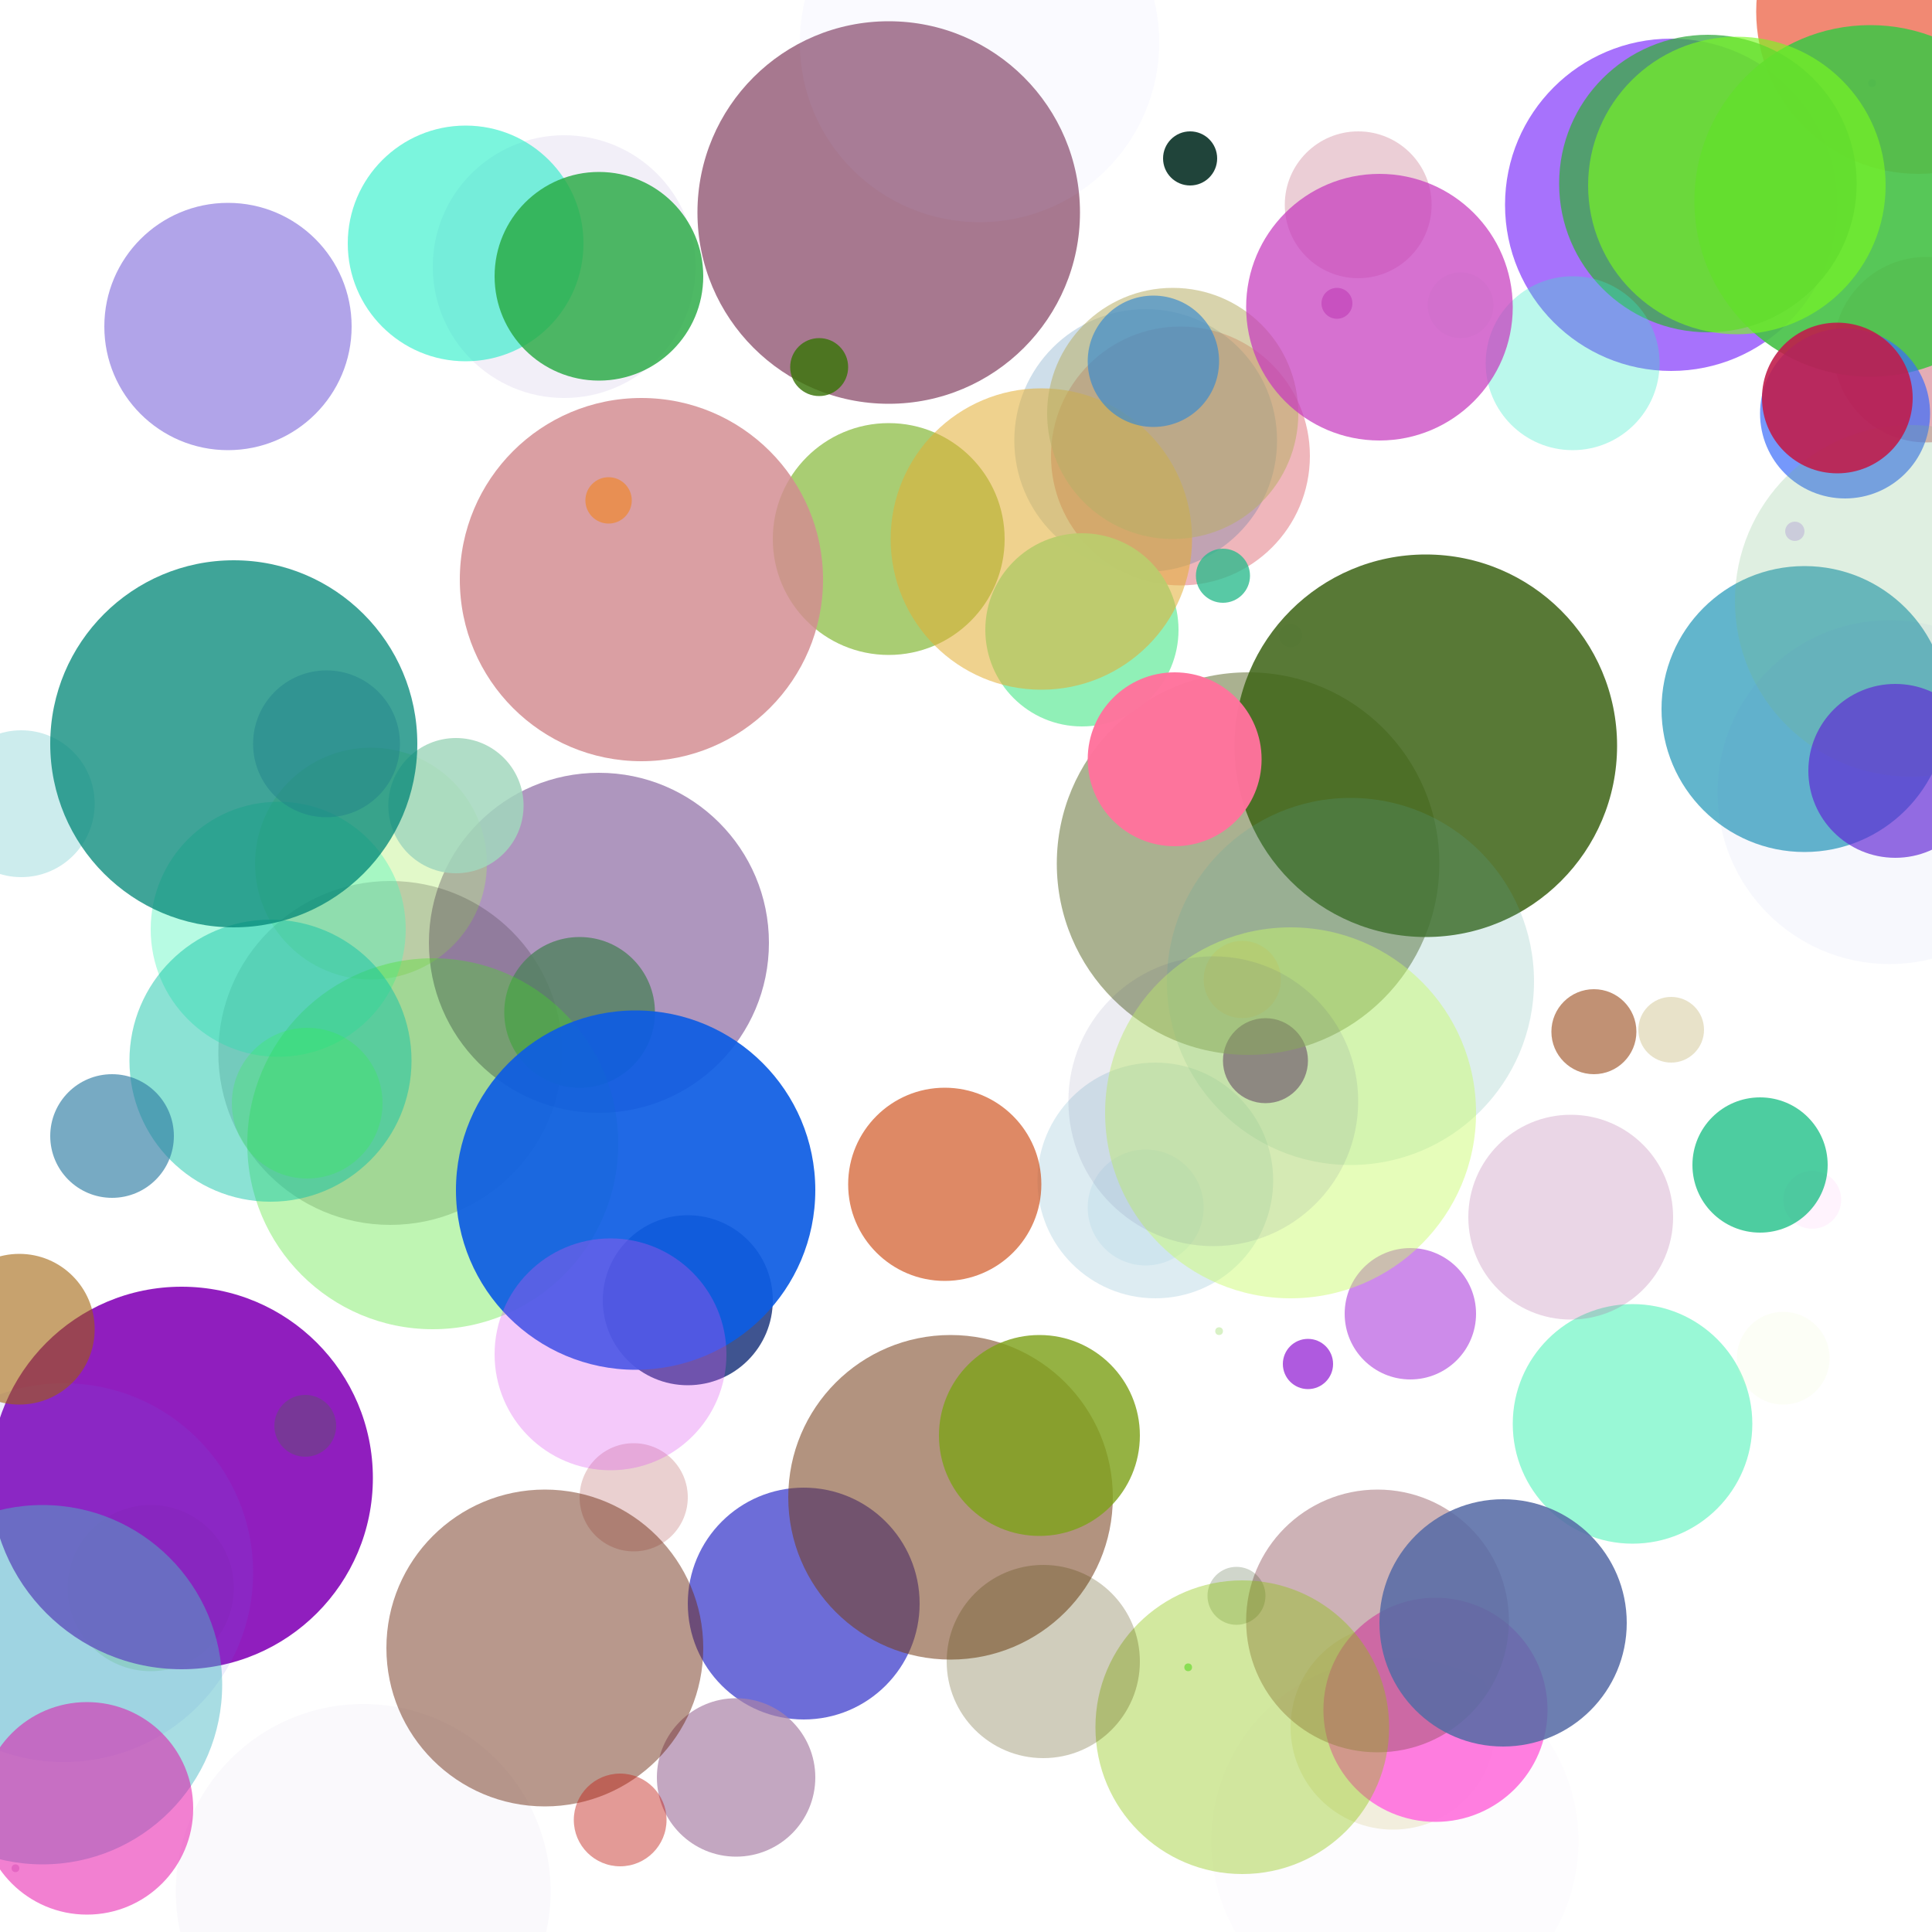 <?xml version="1.0" standalone="no"?>
<!DOCTYPE svg PUBLIC "-//W3C//DTD SVG 1.1//EN" "http://www.w3.org/Graphics/SVG/1.1/DTD/svg11.dtd">

<svg width="1000" height="1000" style="background:#fff" 
  xmlns="http://www.w3.org/2000/svg"
  xmlns:xlink="http://www.w3.org/1999/xlink">

<style type="text/css">
<![CDATA[

]]>
</style>

<circle cx="655" cy="549" r="22" fill="rgb(105, 10, 143)" opacity="0.931"/>
<circle cx="611" cy="236" r="67" fill="rgb(201, 7, 26)" opacity="0.296"/>
<circle cx="997" cy="181" r="48" fill="rgb(199, 83, 100)" opacity="0.475"/>
<circle cx="646" cy="447" r="99" fill="rgb(97, 109, 48)" opacity="0.533"/>
<circle cx="310" cy="488" r="88" fill="rgb(101, 54, 131)" opacity="0.522"/>
<circle cx="8" cy="967" r="2" fill="rgb(164, 82, 160)" opacity="0.303"/>
<circle cx="192" cy="447" r="60" fill="rgb(174, 238, 102)" opacity="0.348"/>
<circle cx="722" cy="953" r="95" fill="rgb(174, 66, 234)" opacity="0.016"/>
<circle cx="593" cy="228" r="68" fill="rgb(0, 84, 148)" opacity="0.193"/>
<circle cx="202" cy="545" r="89" fill="rgb(19, 15, 13)" opacity="0.184"/>
<circle cx="292" cy="138" r="68" fill="rgb(111, 70, 171)" opacity="0.088"/>
<circle cx="845" cy="737" r="62" fill="rgb(117, 245, 200)" opacity="0.736"/>
<circle cx="668" cy="329" r="6" fill="rgb(117, 212, 189)" opacity="0.127"/>
<circle cx="969" cy="43" r="2" fill="rgb(36, 50, 228)" opacity="0.471"/>
<circle cx="460" cy="110" r="99" fill="rgb(130, 62, 95)" opacity="0.697"/>
<circle cx="865" cy="106" r="86" fill="rgb(133, 60, 251)" opacity="0.72"/>
<circle cx="721" cy="894" r="53" fill="rgb(175, 149, 5)" opacity="0.129"/>
<circle cx="865" cy="533" r="17" fill="rgb(215, 205, 162)" opacity="0.575"/>
<circle cx="938" cy="621" r="15" fill="rgb(255, 242, 253)" opacity="0.944"/>
<circle cx="993" cy="6" r="84" fill="rgb(230, 41, 1)" opacity="0.549"/>
<circle cx="300" cy="524" r="39" fill="rgb(83, 130, 98)" opacity="0.83"/>
<circle cx="934" cy="367" r="74" fill="rgb(56, 161, 191)" opacity="0.787"/>
<circle cx="743" cy="885" r="58" fill="rgb(254, 120, 222)" opacity="0.957"/>
<circle cx="416" cy="830" r="60" fill="rgb(91, 90, 211)" opacity="0.886"/>
<circle cx="598" cy="611" r="61" fill="rgb(34, 134, 171)" opacity="0.156"/>
<circle cx="460" cy="279" r="60" fill="rgb(165, 203, 108)" opacity="0.946"/>
<circle cx="144" cy="481" r="66" fill="rgb(79, 246, 187)" opacity="0.408"/>
<circle cx="703" cy="106" r="38" fill="rgb(167, 34, 70)" opacity="0.22"/>
<circle cx="356" cy="673" r="44" fill="rgb(35, 59, 128)" opacity="0.868"/>
<circle cx="968" cy="104" r="91" fill="rgb(72, 194, 73)" opacity="0.917"/>
<circle cx="332" cy="300" r="94" fill="rgb(211, 141, 145)" opacity="0.839"/>
<circle cx="825" cy="534" r="22" fill="rgb(167, 100, 59)" opacity="0.707"/>
<circle cx="78" cy="822" r="43" fill="rgb(137, 207, 70)" opacity="0.283"/>
<circle cx="315" cy="259" r="12" fill="rgb(248, 128, 1)" opacity="0.489"/>
<circle cx="643" cy="507" r="20" fill="rgb(237, 115, 13)" opacity="0.193"/>
<circle cx="560" cy="326" r="50" fill="rgb(140, 240, 180)" opacity="0.958"/>
<circle cx="328" cy="775" r="28" fill="rgb(184, 97, 97)" opacity="0.3"/>
<circle cx="489" cy="613" r="50" fill="rgb(205, 78, 24)" opacity="0.667"/>
<circle cx="593" cy="625" r="30" fill="rgb(141, 202, 224)" opacity="0.172"/>
<circle cx="738" cy="386" r="99" fill="rgb(63, 101, 24)" opacity="0.866"/>
<circle cx="507" cy="22" r="93" fill="rgb(192, 191, 253)" opacity="0.067"/>
<circle cx="539" cy="279" r="78" fill="rgb(226, 175, 53)" opacity="0.556"/>
<circle cx="929" cy="275" r="5" fill="rgb(112, 4, 212)" opacity="0.18"/>
<circle cx="94" cy="765" r="99" fill="rgb(130, 0, 182)" opacity="0.88"/>
<circle cx="692" cy="157" r="8" fill="rgb(171, 65, 159)" opacity="0.59"/>
<circle cx="241" cy="126" r="61" fill="rgb(7, 236, 192)" opacity="0.528"/>
<circle cx="699" cy="508" r="95" fill="rgb(83, 168, 160)" opacity="0.198"/>
<circle cx="813" cy="630" r="53" fill="rgb(174, 97, 159)" opacity="0.254"/>
<circle cx="884" cy="95" r="77" fill="rgb(57, 172, 69)" opacity="0.763"/>
<circle cx="224" cy="592" r="96" fill="rgb(67, 228, 31)" opacity="0.336"/>
<circle cx="381" cy="920" r="41" fill="rgb(169, 130, 167)" opacity="0.697"/>
<circle cx="608" cy="393" r="45" fill="rgb(255, 115, 157)" opacity="0.97"/>
<circle cx="140" cy="549" r="73" fill="rgb(14, 194, 165)" opacity="0.48"/>
<circle cx="713" cy="839" r="68" fill="rgb(141, 80, 88)" opacity="0.435"/>
<circle cx="11" cy="416" r="38" fill="rgb(47, 178, 181)" opacity="0.245"/>
<circle cx="33" cy="814" r="98" fill="rgb(111, 107, 238)" opacity="0.122"/>
<circle cx="22" cy="872" r="93" fill="rgb(74, 183, 196)" opacity="0.48"/>
<circle cx="955" cy="214" r="44" fill="rgb(58, 108, 249)" opacity="0.697"/>
<circle cx="631" cy="689" r="2" fill="rgb(201, 236, 175)" opacity="0.715"/>
<circle cx="158" cy="738" r="16" fill="rgb(104, 74, 125)" opacity="0.591"/>
<circle cx="615" cy="863" r="2" fill="rgb(31, 224, 21)" opacity="0.521"/>
<circle cx="989" cy="311" r="91" fill="rgb(119, 187, 127)" opacity="0.236"/>
<circle cx="492" cy="775" r="84" fill="rgb(118, 63, 28)" opacity="0.562"/>
<circle cx="607" cy="214" r="65" fill="rgb(183, 174, 104)" opacity="0.545"/>
<circle cx="236" cy="417" r="35" fill="rgb(161, 214, 189)" opacity="0.843"/>
<circle cx="424" cy="190" r="15" fill="rgb(58, 117, 10)" opacity="0.825"/>
<circle cx="188" cy="979" r="97" fill="rgb(99, 41, 157)" opacity="0.029"/>
<circle cx="640" cy="826" r="15" fill="rgb(46, 74, 26)" opacity="0.226"/>
<circle cx="616" cy="82" r="14" fill="rgb(17, 55, 44)" opacity="0.933"/>
<circle cx="756" cy="158" r="17" fill="rgb(9, 176, 57)" opacity="0.056"/>
<circle cx="814" cy="188" r="45" fill="rgb(52, 235, 197)" opacity="0.334"/>
<circle cx="677" cy="706" r="13" fill="rgb(174, 88, 223)" opacity="0.985"/>
<circle cx="730" cy="680" r="34" fill="rgb(170, 57, 219)" opacity="0.583"/>
<circle cx="714" cy="159" r="69" fill="rgb(197, 58, 189)" opacity="0.718"/>
<circle cx="169" cy="385" r="38" fill="rgb(108, 90, 197)" opacity="0.399"/>
<circle cx="633" cy="298" r="14" fill="rgb(42, 187, 140)" opacity="0.783"/>
<circle cx="597" cy="187" r="34" fill="rgb(58, 139, 206)" opacity="0.677"/>
<circle cx="310" cy="143" r="54" fill="rgb(41, 170, 68)" opacity="0.822"/>
<circle cx="899" cy="96" r="77" fill="rgb(121, 249, 32)" opacity="0.635"/>
<circle cx="45" cy="936" r="55" fill="rgb(230, 4, 164)" opacity="0.505"/>
<circle cx="10" cy="688" r="39" fill="rgb(159, 96, 7)" opacity="0.583"/>
<circle cx="923" cy="703" r="24" fill="rgb(230, 248, 187)" opacity="0.122"/>
<circle cx="118" cy="169" r="64" fill="rgb(122, 101, 217)" opacity="0.588"/>
<circle cx="668" cy="576" r="96" fill="rgb(200, 251, 106)" opacity="0.459"/>
<circle cx="58" cy="588" r="32" fill="rgb(48, 125, 163)" opacity="0.656"/>
<circle cx="911" cy="603" r="35" fill="rgb(4, 184, 120)" opacity="0.707"/>
<circle cx="778" cy="840" r="64" fill="rgb(86, 107, 165)" opacity="0.87"/>
<circle cx="329" cy="616" r="93" fill="rgb(14, 93, 227)" opacity="0.919"/>
<circle cx="538" cy="743" r="52" fill="rgb(127, 162, 28)" opacity="0.826"/>
<circle cx="643" cy="894" r="76" fill="rgb(139, 194, 6)" opacity="0.386"/>
<circle cx="316" cy="701" r="60" fill="rgb(220, 83, 237)" opacity="0.312"/>
<circle cx="981" cy="399" r="45" fill="rgb(96, 34, 213)" opacity="0.667"/>
<circle cx="628" cy="570" r="75" fill="rgb(66, 64, 121)" opacity="0.101"/>
<circle cx="951" cy="206" r="39" fill="rgb(192, 27, 75)" opacity="0.888"/>
<circle cx="121" cy="385" r="95" fill="rgb(2, 135, 119)" opacity="0.756"/>
<circle cx="282" cy="853" r="82" fill="rgb(108, 40, 16)" opacity="0.479"/>
<circle cx="321" cy="942" r="24" fill="rgb(193, 33, 26)" opacity="0.456"/>
<circle cx="978" cy="410" r="89" fill="rgb(97, 111, 209)" opacity="0.048"/>
<circle cx="159" cy="571" r="39" fill="rgb(37, 254, 44)" opacity="0.197"/>
<circle cx="540" cy="860" r="50" fill="rgb(78, 65, 2)" opacity="0.265"/>

</svg>